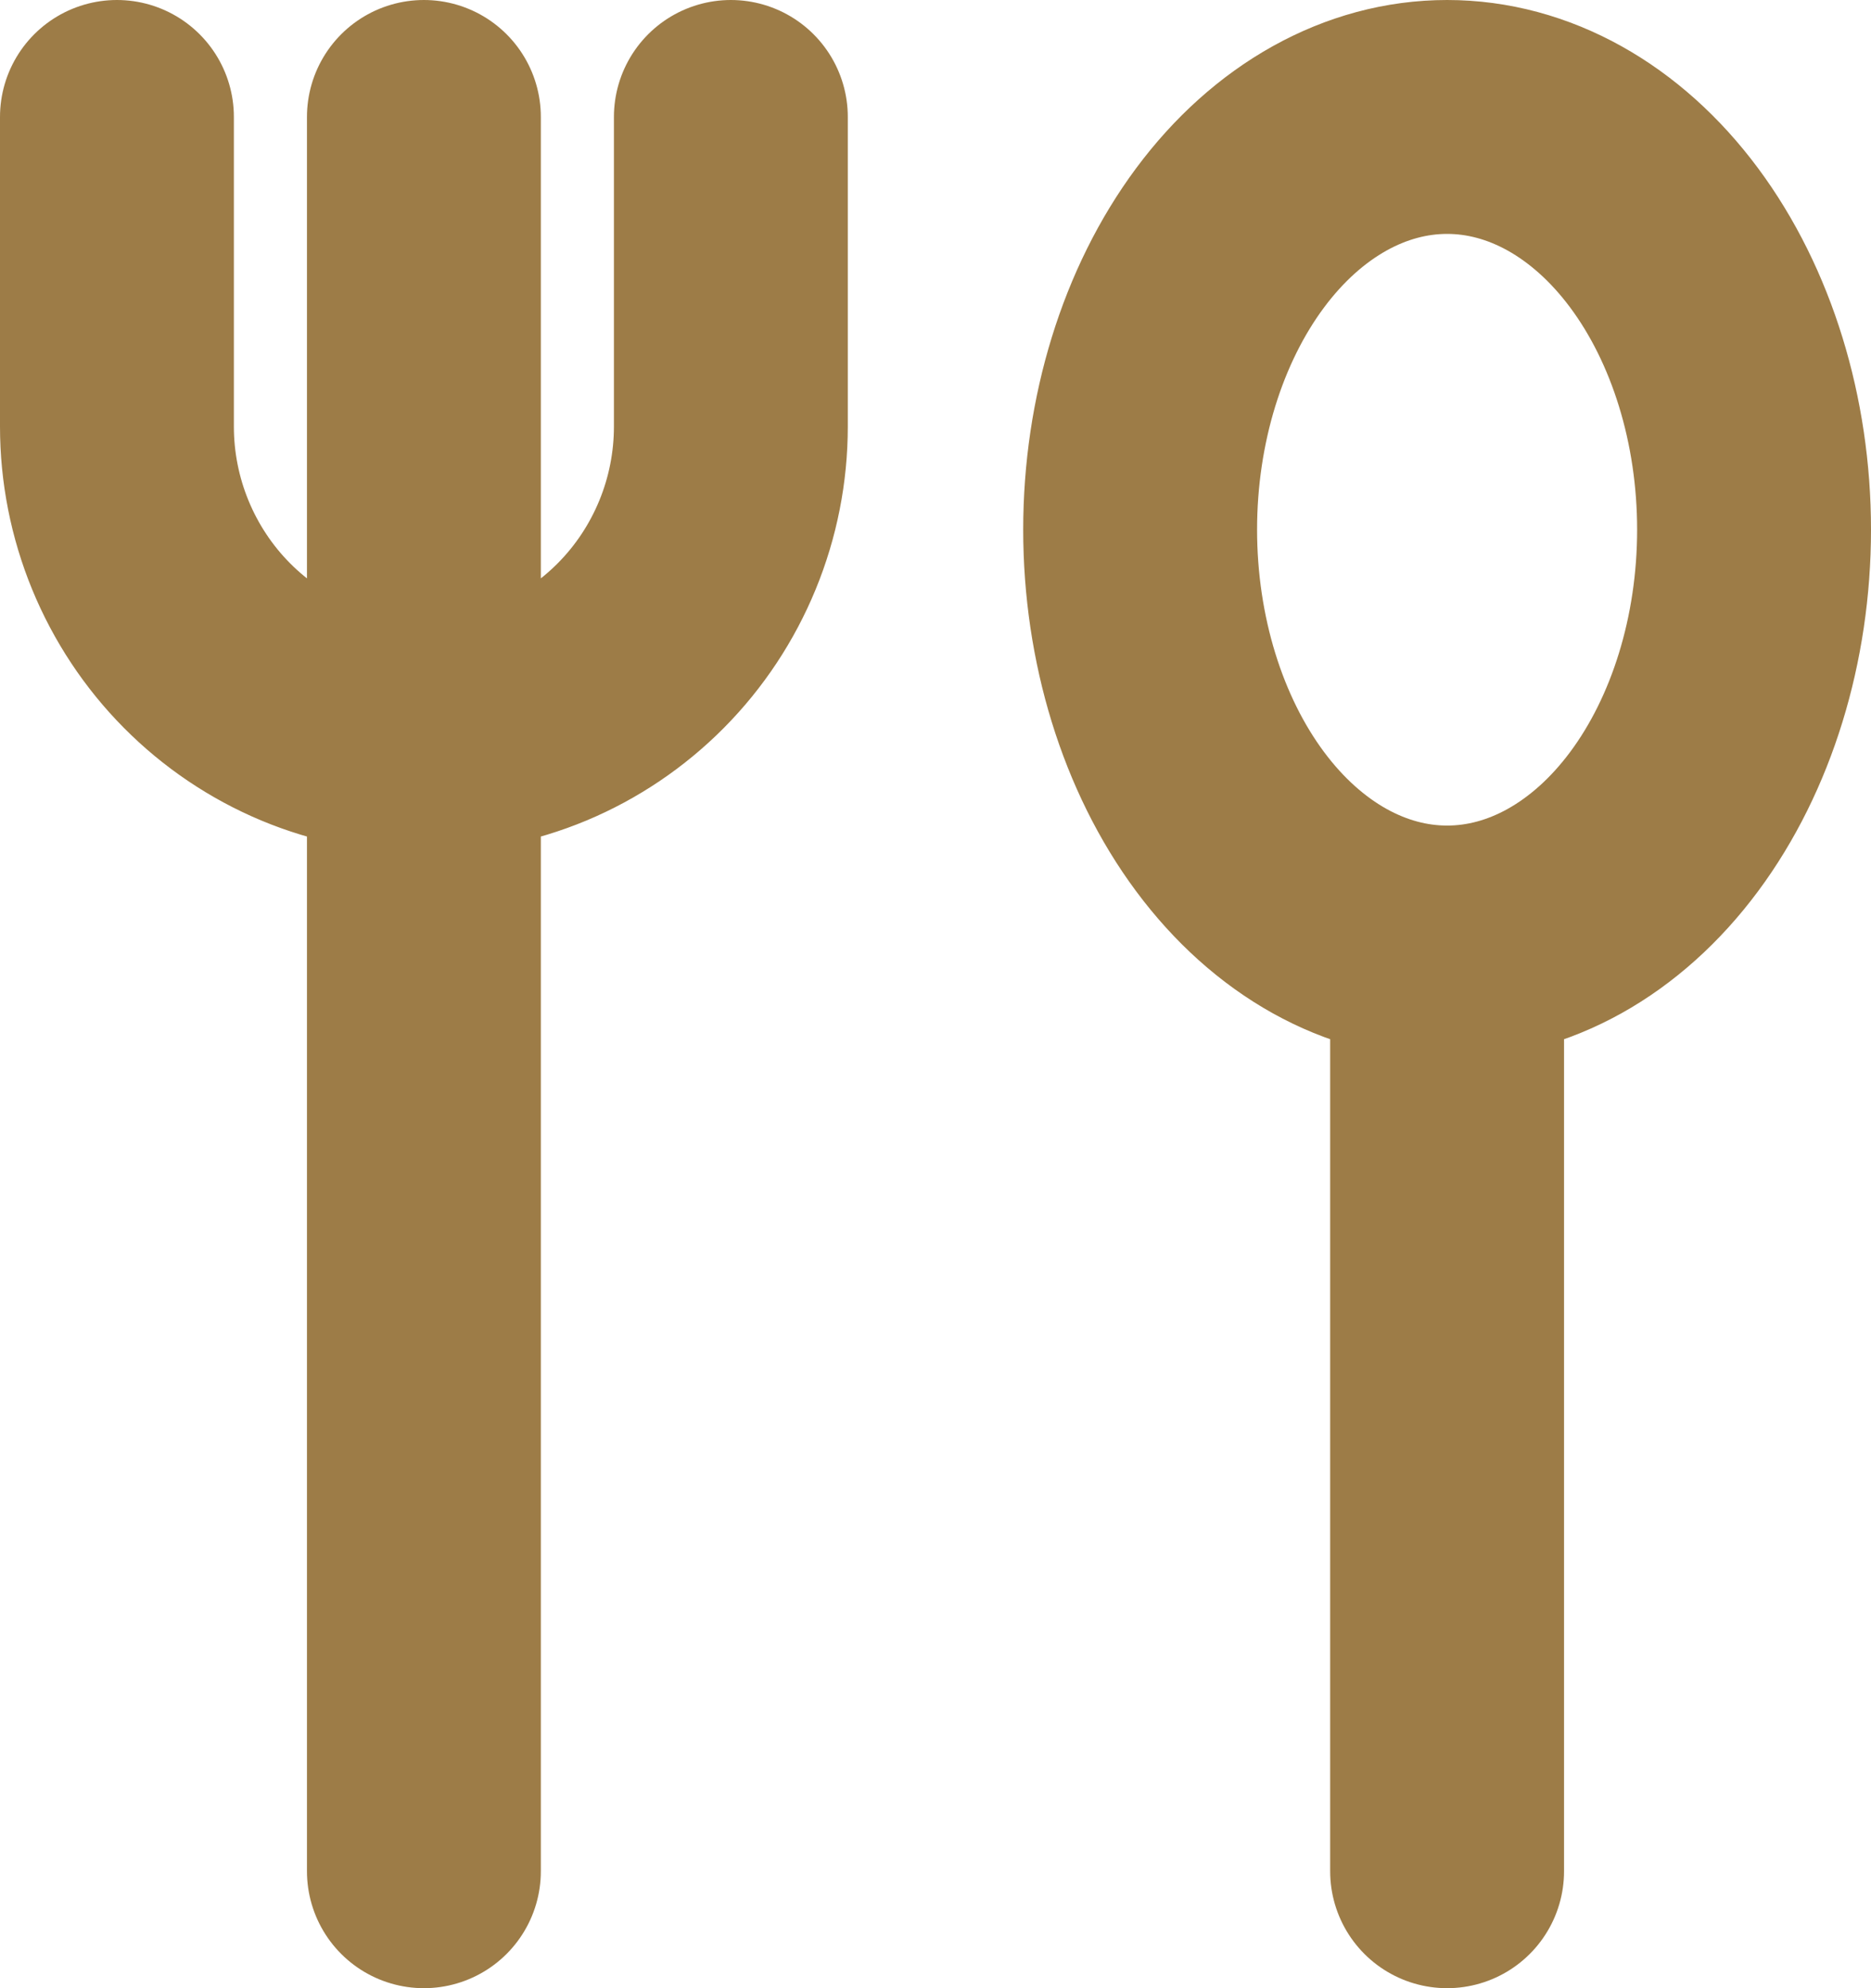 <svg width="16" height="17" viewBox="0 0 16 17" fill="none" xmlns="http://www.w3.org/2000/svg">
<path d="M3.625 1V16M1 1V3.647C1 3.995 1.068 4.339 1.2 4.66C1.332 4.981 1.525 5.273 1.769 5.519C2.013 5.765 2.302 5.96 2.62 6.093C2.939 6.226 3.28 6.294 3.625 6.294C3.97 6.294 4.311 6.226 4.63 6.093C4.948 5.96 5.237 5.765 5.481 5.519C5.725 5.273 5.918 4.981 6.05 4.66C6.182 4.339 6.25 3.995 6.25 3.647V1M12.375 8.059C11.679 8.059 11.011 7.687 10.519 7.025C10.027 6.363 9.75 5.465 9.75 4.529C9.75 3.593 10.027 2.696 10.519 2.034C11.011 1.372 11.679 1 12.375 1C13.071 1 13.739 1.372 14.231 2.034C14.723 2.696 15 3.593 15 4.529C15 5.465 14.723 6.363 14.231 7.025C13.739 7.687 13.071 8.059 12.375 8.059ZM12.375 8.059V16" stroke="#9D7C47" stroke-width="2" stroke-linecap="round" stroke-linejoin="round"/>
</svg>
